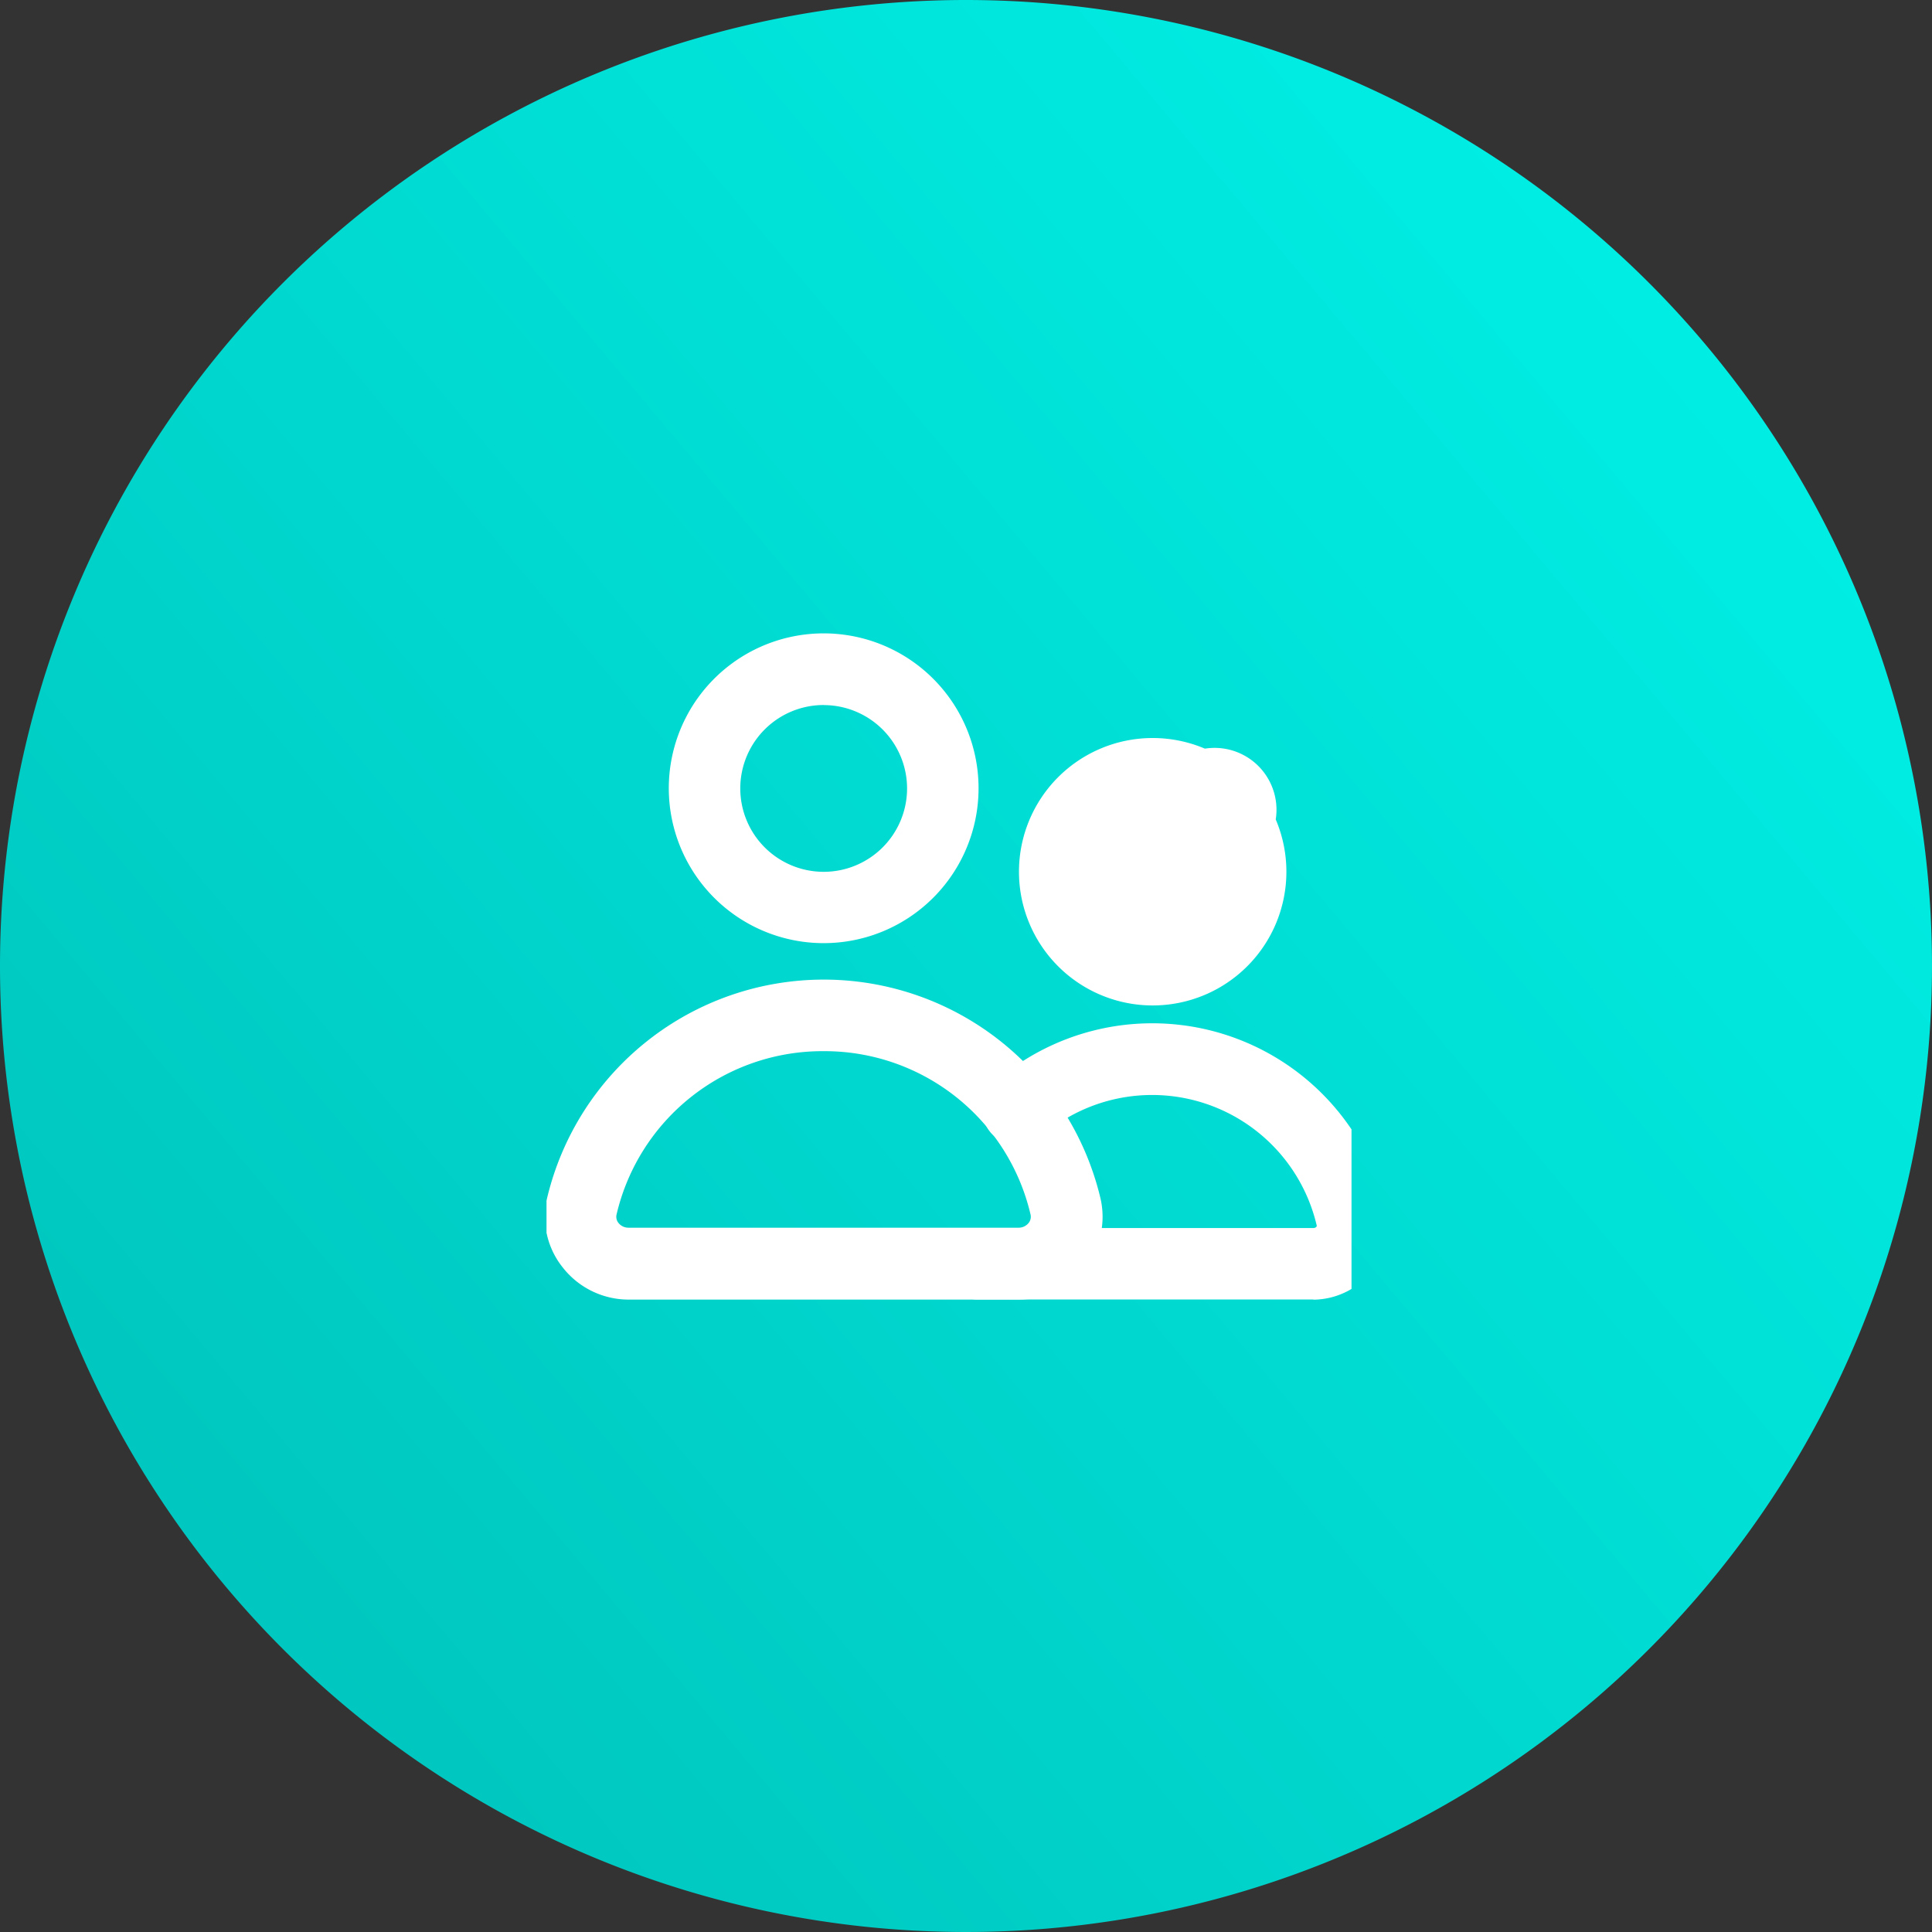 <svg xmlns="http://www.w3.org/2000/svg" xmlns:xlink="http://www.w3.org/1999/xlink" width="24" height="24" viewBox="0 0 24 24">
  <rect x="0" y="0" width="24" height="24" fill="#333333" stroke="none"/>
  <defs>
    <linearGradient id="linear-gradient" x1="0.869" y1="0.191" x2="0.126" y2="0.815" gradientUnits="objectBoundingBox">
      <stop offset="0" stop-color="#00ede3"/>
      <stop offset="1" stop-color="#00c7bf"/>
    </linearGradient>
    <clipPath id="clip-path">
      <rect id="Rectangle_4698" data-name="Rectangle 4698" width="10" height="10" fill="#fff" stroke="#c8c8ca" stroke-width="1"/>
    </clipPath>
  </defs>
  <g id="Group_547" data-name="Group 547" transform="translate(13549 5079)">
    <path id="Path_46396" data-name="Path 46396" d="M12,0A12,12,0,1,1,0,12,12,12,0,0,1,12,0Z" transform="translate(-13549 -5079)" fill="url(#linear-gradient)"/>
    <g id="Group_545" data-name="Group 545" transform="translate(-13542.211 -5072.211)" clip-path="url(#clip-path)">
      <g id="group" transform="translate(-0.019 1.08)">
        <g id="Layer_2" data-name="Layer 2" transform="translate(0 0)">
          <g id="Layer_1" data-name="Layer 1">
            <g id="group-2" data-name="group">
              <path id="Path_46397" data-name="Path 46397" d="M5.888,13.829H1.039a1.039,1.039,0,0,1-.819-.4,1.007,1.007,0,0,1-.194-.86,3.533,3.533,0,0,1,6.874,0,1.013,1.013,0,0,1-.194.862A1.043,1.043,0,0,1,5.888,13.829ZM3.464,10.743A2.627,2.627,0,0,0,.888,12.777a.123.123,0,0,0,.025.1.158.158,0,0,0,.123.059H5.885a.158.158,0,0,0,.123-.059.123.123,0,0,0,.025-.1,2.627,2.627,0,0,0-2.569-2.034Z" transform="translate(0 -5.554)" fill="#fff"/>
              <path id="Path_46398" data-name="Path 46398" d="M5.451,3.843A1.924,1.924,0,1,1,7.373,1.92,1.924,1.924,0,0,1,5.451,3.843Zm0-2.958A1.036,1.036,0,1,0,6.485,1.92,1.036,1.036,0,0,0,5.451.886Z" transform="translate(-1.987 0.004)" fill="#fff"/>
              <path id="Path_46399" data-name="Path 46399" d="M15.916,14.527H11.745a.444.444,0,1,1,0-.888h4.171a.05.05,0,0,0,.039-.018.027.027,0,0,0,0-.021,2.1,2.1,0,0,0-3.419-1.1.444.444,0,1,1-.583-.67A2.984,2.984,0,0,1,16.819,13.4a.908.908,0,0,1-.178.774.936.936,0,0,1-.725.355Z" transform="translate(-6.37 -6.253)" fill="#fff"/>
              <path id="Path_46400" data-name="Path 46400" d="M15.156,6.294a1.661,1.661,0,1,1,1.661-1.661A1.661,1.661,0,0,1,15.156,6.294Zm0-2.434a.769.769,0,1,1,0,.007Z" transform="translate(-7.607 -1.673)" fill="#fff"/>
            </g>
          </g>
        </g>
      </g>
    </g>
  </g>
</svg>
